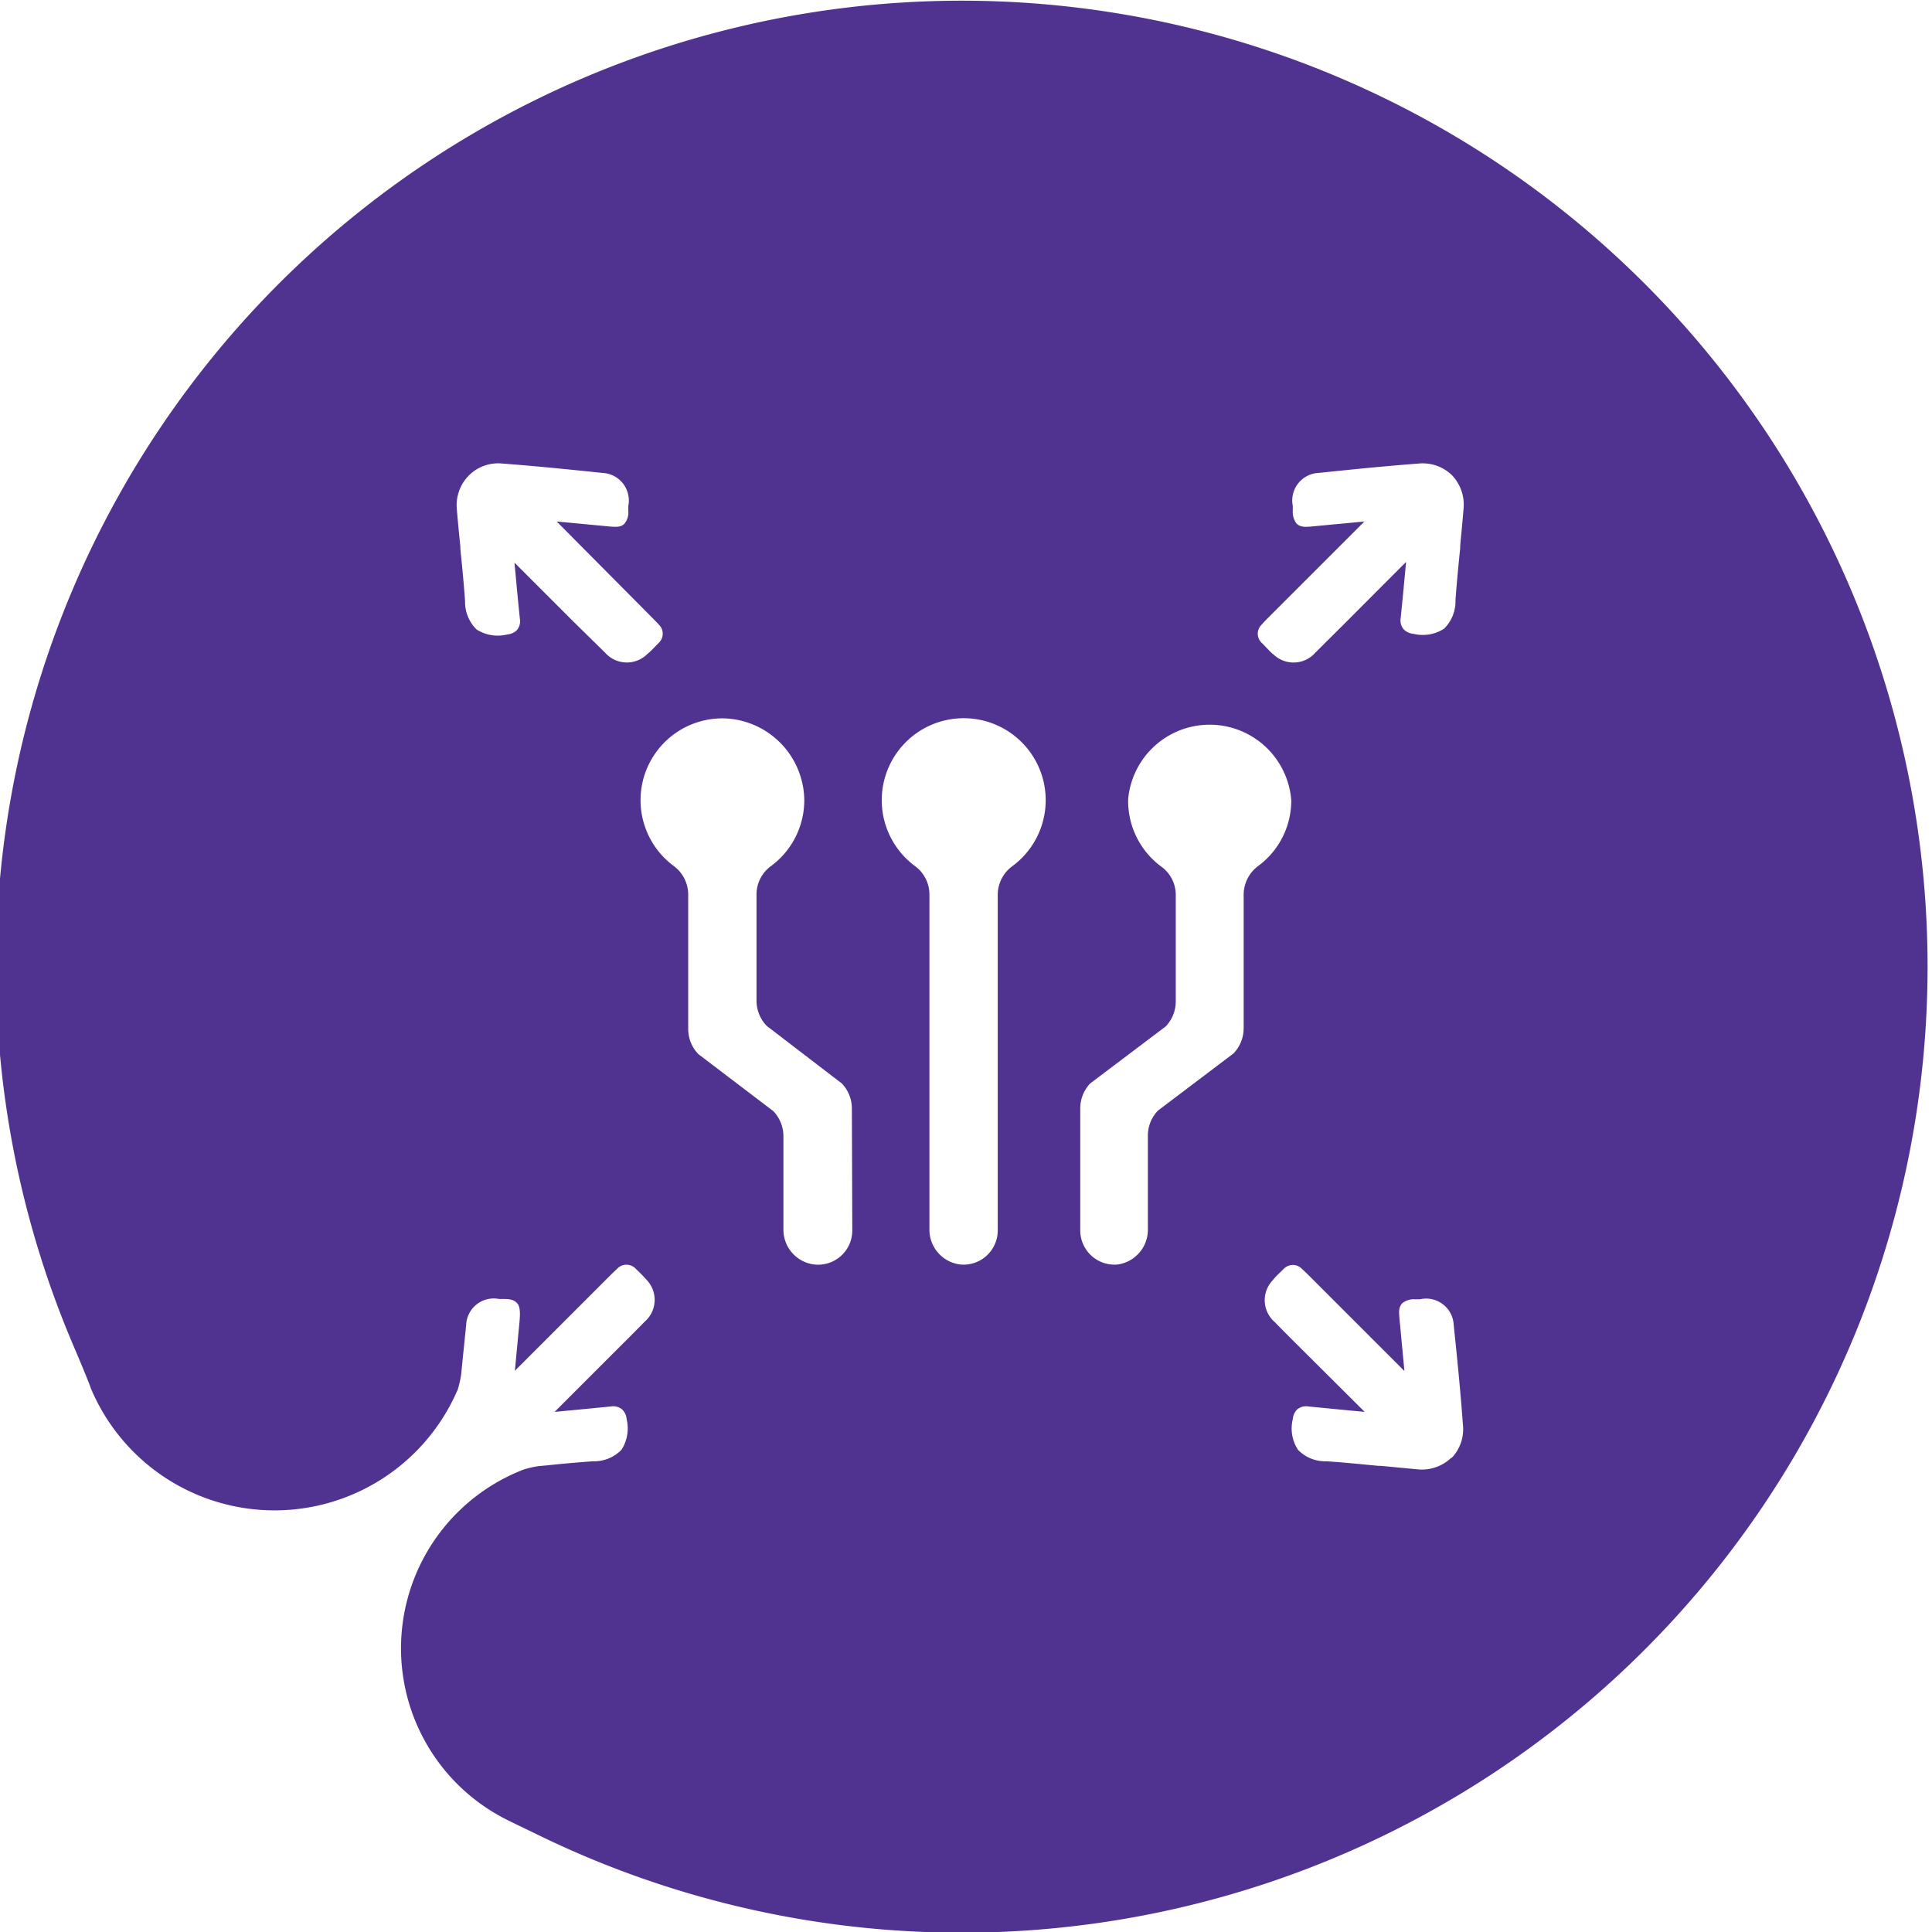 <svg id="Icon" xmlns="http://www.w3.org/2000/svg" viewBox="0 0 140 140"><defs><style>.cls-1{fill:#503291;}</style></defs><path class="cls-1" d="M69.69.05A70,70,0,0,0,5.44,97.79c.21.5,1,2.36,1.13,2.78a14.44,14.44,0,0,0,26.6.12,7.23,7.23,0,0,0,.25-1.11c.12-1.25.25-2.46.36-3.58a2,2,0,0,1,2.39-1.87l.36,0c.45,0,.72.07.93.29s.25.61.19,1.3l-.34,3.61,7-7,.42-.4a.92.92,0,0,1,1.33,0l.46.45.36.39a2.09,2.09,0,0,1-.16,3c-.76.78-1.53,1.54-2.3,2.31l-4.23,4.23,1.38-.13,2.68-.26a1,1,0,0,1,.86.24,1.12,1.12,0,0,1,.3.68,2.88,2.88,0,0,1-.37,2.21,2.76,2.76,0,0,1-2.08.84c-1.12.08-2.23.18-3.37.3l-.56.05a7.24,7.24,0,0,0-1.09.25,13.89,13.89,0,0,0-1.24,25.36c.36.19,1.84.89,2.2,1.07A70,70,0,1,0,69.69.05ZM91.43,45.26c.12-.15.26-.28.39-.42l7.05-7.05-3.6.34c-.69.07-1,.09-1.31-.18a1.39,1.39,0,0,1-.28-.93l0-.36a2,2,0,0,1,1.87-2.39c2.2-.23,4.75-.49,7.25-.68a3.05,3.05,0,0,1,2.41.84,3.1,3.1,0,0,1,.84,2.49c-.07.88-.16,1.76-.24,2.64l0,.17c-.13,1.27-.25,2.51-.34,3.76a2.79,2.79,0,0,1-.83,2.07,2.84,2.84,0,0,1-2.21.37,1.16,1.16,0,0,1-.68-.29,1,1,0,0,1-.25-.86c.09-.9.18-1.79.26-2.68l.13-1.38L97.62,45l-2.31,2.3a2.1,2.1,0,0,1-3,.15q-.2-.16-.39-.36l-.44-.46A.91.91,0,0,1,91.43,45.26Zm-47.62,2L41.51,45l-4.23-4.23.13,1.38c.08.89.17,1.78.26,2.68a1,1,0,0,1-.24.86,1.22,1.22,0,0,1-.69.29,2.84,2.84,0,0,1-2.21-.37,2.79,2.79,0,0,1-.83-2.07c-.09-1.25-.21-2.49-.34-3.76v-.17c-.09-.88-.18-1.76-.25-2.64A3.07,3.07,0,0,1,34,34.43a3,3,0,0,1,2.4-.84c2.5.19,5.06.45,7.25.68a2,2,0,0,1,1.88,2.39l0,.36a1.29,1.29,0,0,1-.28.93c-.27.27-.61.25-1.31.18l-3.6-.34,7,7.05c.13.14.27.27.4.42a.91.91,0,0,1,0,1.32l-.45.46q-.19.2-.39.36A2.1,2.1,0,0,1,43.81,47.25ZM61.76,89.16A2.48,2.48,0,0,1,59,91.63a2.54,2.54,0,0,1-2.23-2.57V82.33a2.63,2.63,0,0,0-.74-1.82L50.6,76.38a2.62,2.62,0,0,1-.73-1.82V64.79a2.58,2.58,0,0,0-1.08-2.06,5.93,5.93,0,0,1,3.8-10.67,6,6,0,0,1,5.69,5.82,5.92,5.92,0,0,1-2.4,4.87,2.55,2.55,0,0,0-1.06,2v7.77a2.63,2.63,0,0,0,.74,1.82L61,78.51a2.62,2.62,0,0,1,.73,1.82Zm4.53-26.41a5.94,5.94,0,1,1,7.09,0,2.58,2.58,0,0,0-1.08,2.06V89.16a2.48,2.48,0,0,1-2.72,2.47,2.54,2.54,0,0,1-2.23-2.57V64.79A2.55,2.55,0,0,0,66.29,62.75Zm23.83,2v9.77a2.63,2.63,0,0,1-.74,1.82l-5.46,4.13a2.59,2.59,0,0,0-.74,1.82v6.73A2.55,2.55,0,0,1,81,91.63a2.48,2.48,0,0,1-2.72-2.47V80.33A2.62,2.62,0,0,1,79,78.51l5.47-4.13a2.62,2.62,0,0,0,.73-1.82V64.79a2.53,2.53,0,0,0-1.06-2,5.91,5.91,0,0,1-2.39-4.87A5.93,5.93,0,0,1,93.57,58a5.89,5.89,0,0,1-2.38,4.74A2.6,2.6,0,0,0,90.12,64.79Zm15.06,40.87a3.08,3.08,0,0,1-2.5.85l-2.63-.25-.17,0c-1.28-.12-2.52-.25-3.76-.33a2.74,2.74,0,0,1-2.07-.84,2.84,2.84,0,0,1-.37-2.21,1.16,1.16,0,0,1,.29-.68,1,1,0,0,1,.86-.24l2.68.26,1.38.13L94.66,98.1c-.77-.77-1.54-1.53-2.3-2.31a2.09,2.09,0,0,1-.15-3,4.4,4.4,0,0,1,.35-.39l.46-.45a.92.92,0,0,1,1.33,0l.42.4,7,7-.34-3.61c-.07-.69-.09-1,.18-1.3a1.34,1.34,0,0,1,.93-.29l.36,0A2,2,0,0,1,105.34,96c.23,2.2.49,4.76.67,7.26A3,3,0,0,1,105.18,105.66Z"/></svg>